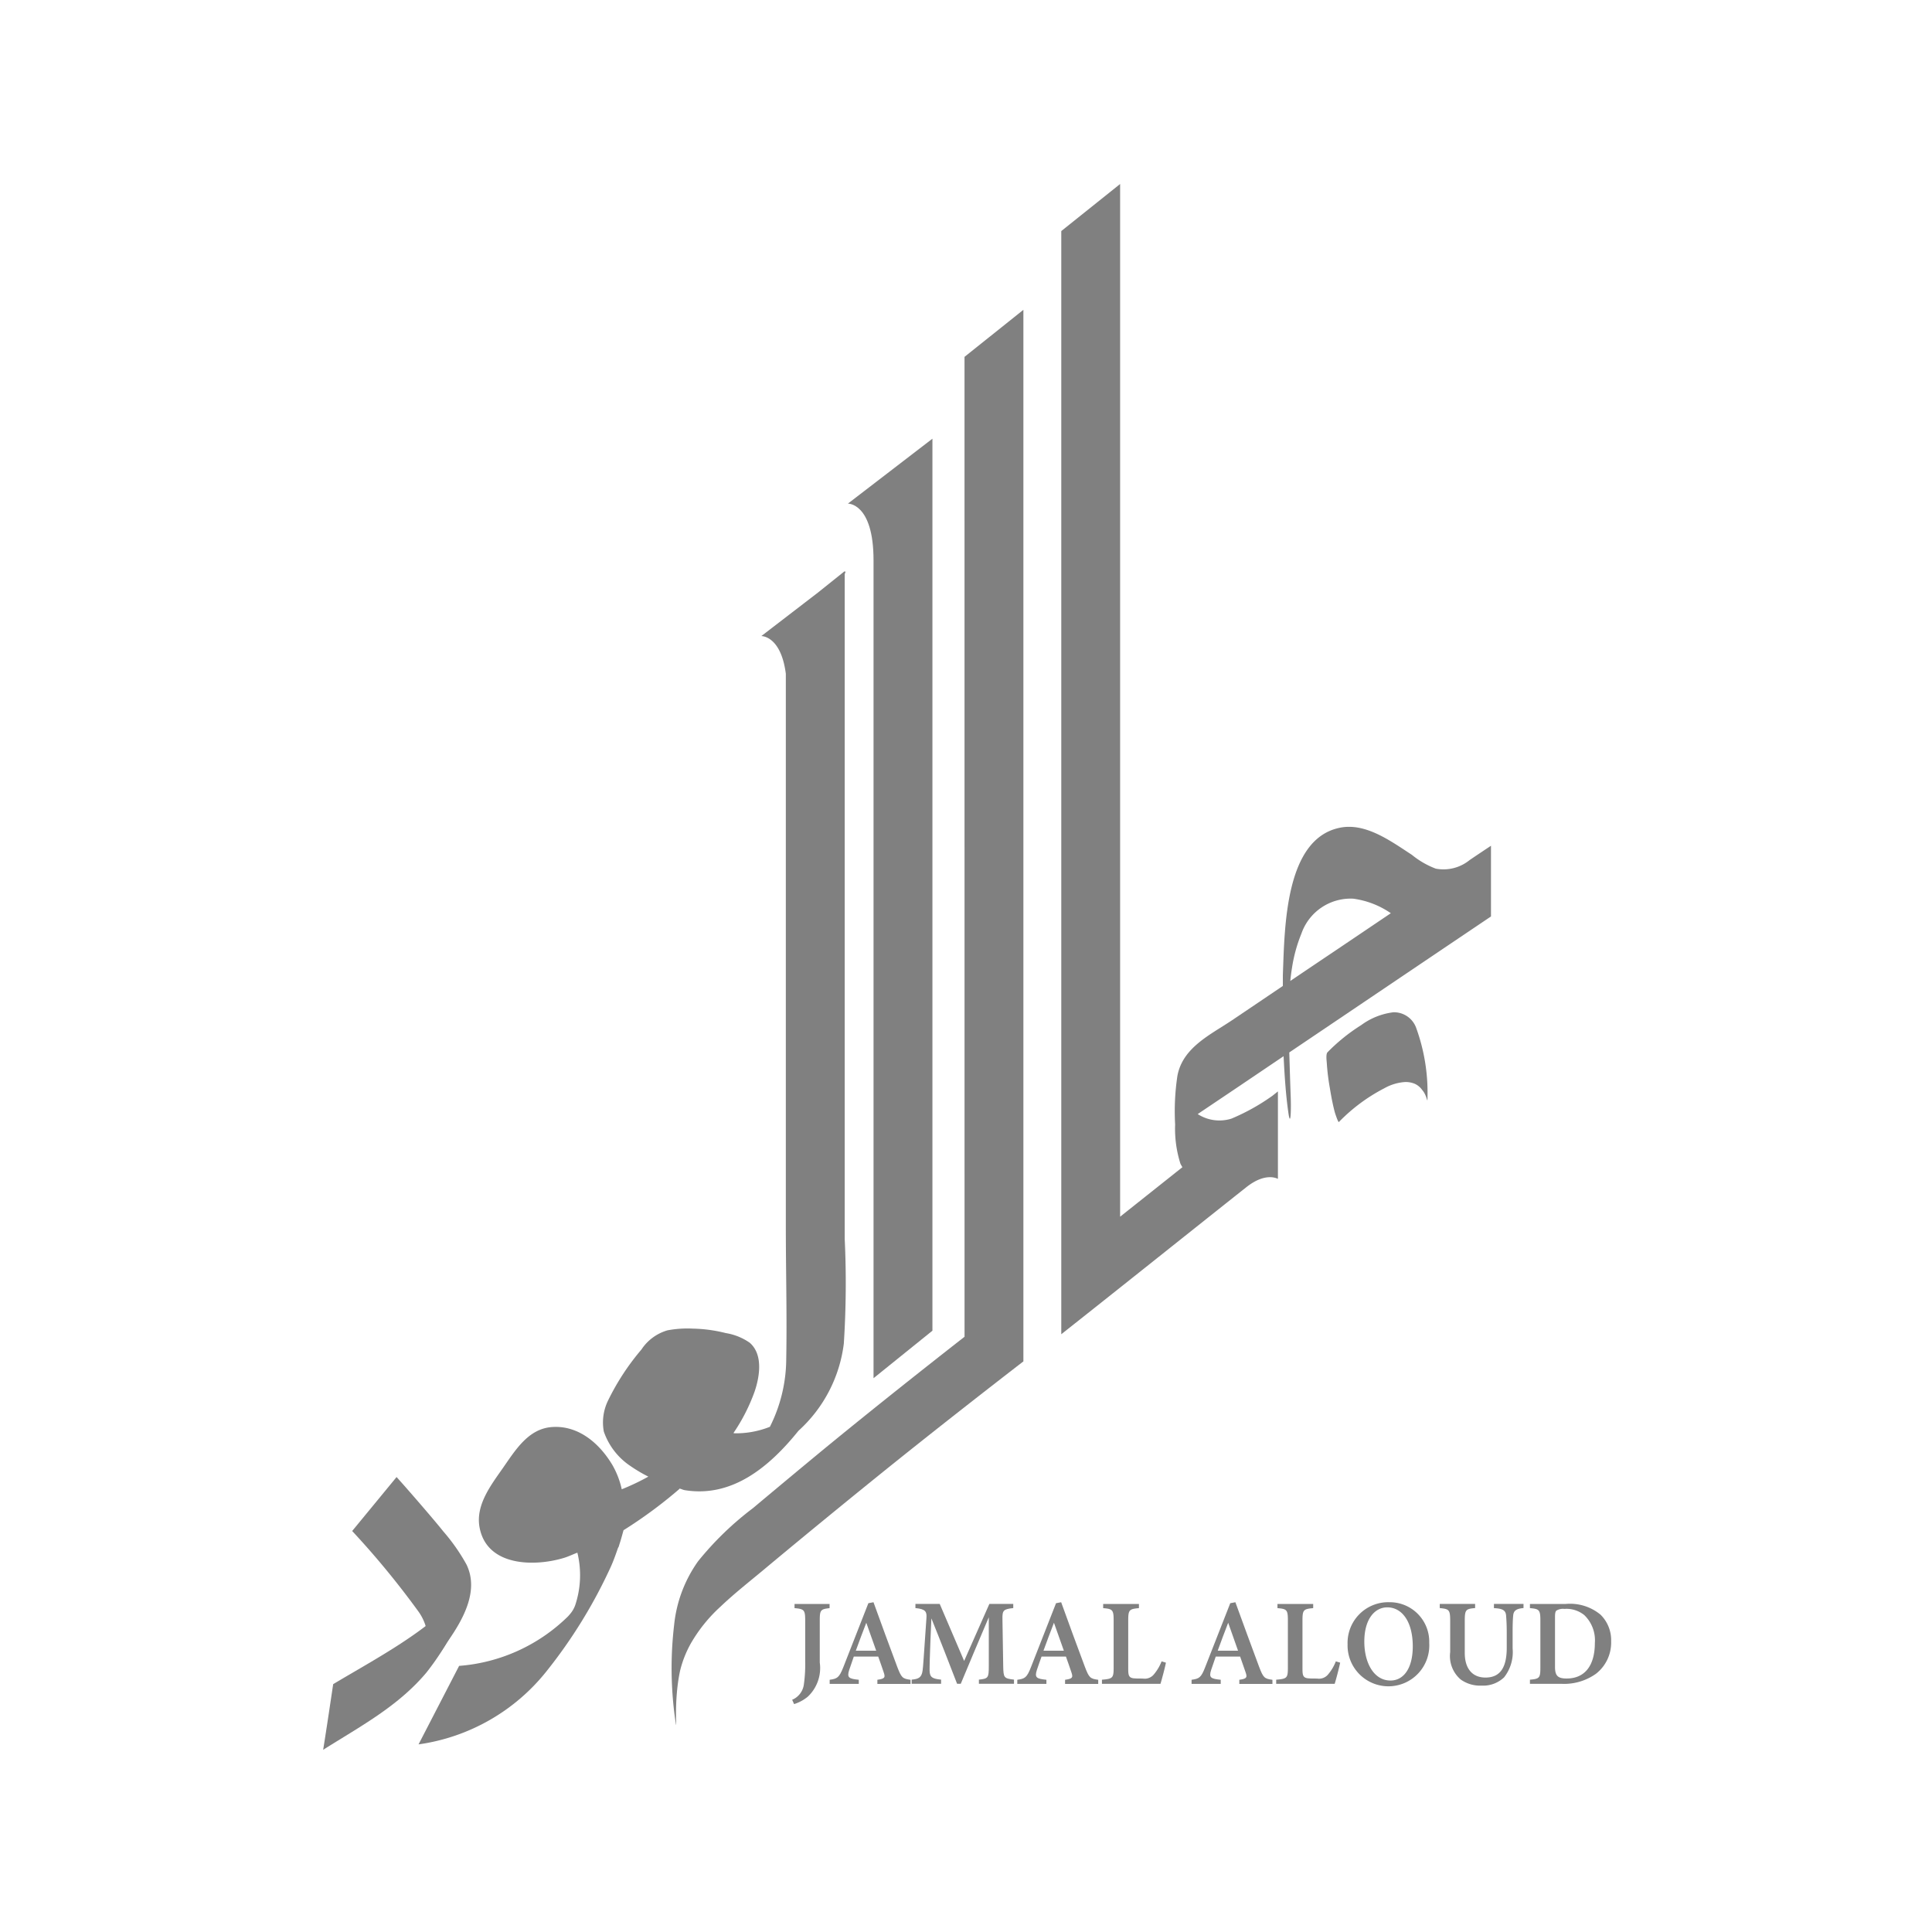 <svg xmlns="http://www.w3.org/2000/svg" width="168" height="168" viewBox="0 0 168 168"><defs><style>.a{fill:none;}.b{fill:gray;}</style></defs><g transform="translate(0.1)"><rect class="a" width="168" height="168" transform="translate(-0.1 0)"/><g transform="translate(28 16)"><path class="b" d="M310.738,167.51l-.223-.622c-2.632,3.13-7.268,5.55-10.968,7.763-.137.9-.571,3.855-.872,5.709,3.165-2.005,6.482-3.748,8.966-6.7a23.186,23.186,0,0,0,2.848-4.633c.172-.351,1.217-2.659.25-1.515" transform="translate(-298.674 -44.203)"/><g transform="translate(2.523 0)"><path class="b" d="M331.894,228.159c-3.877,3.03-7.819,6.164-11.45,9.13-1.756,1.435-5.206,4.31-6.943,5.769a27.126,27.126,0,0,0-4.776,4.621,11.558,11.558,0,0,0-2.085,5.542,32.073,32.073,0,0,0,.121,8.416c.18,1.2-.2-1.686.4-4.449a9.39,9.39,0,0,1,.954-2.4,13.294,13.294,0,0,1,2.551-3.154c1.209-1.152,2.535-2.189,3.814-3.257,3.732-3.118,9.212-7.6,13.018-10.625,3.016-2.4,6.439-5.079,9.513-7.451V138.86l-5.12,4.091Z" transform="translate(-278.643 -127.92)"/><path class="b" d="M318.246,229.222c.137-.415.251-.841.368-1.264a39.762,39.762,0,0,0,4.819-3.552c.023-.02.039-.048.063-.068h0c.149.032.289.112.442.136,4.158.678,7.4-2.073,9.889-5.163a12.248,12.248,0,0,0,3.943-7.575,81.372,81.372,0,0,0,.078-9.11V144.819l.094-.259-.094.076v-.076l-2.316,1.854-4.936,3.792s1.7-.052,2.132,3.273v48.074c0,3.851.106,7.707.035,11.554a13.246,13.246,0,0,1-1.42,5.857,7.942,7.942,0,0,1-3.051.566c-.039,0-.082-.016-.121-.02a15.924,15.924,0,0,0,1.846-3.62c.442-1.308.743-3.209-.422-4.23a5.017,5.017,0,0,0-2.089-.845,12.541,12.541,0,0,0-2.852-.387,9.389,9.389,0,0,0-2.214.147,4.066,4.066,0,0,0-2.269,1.671,21.047,21.047,0,0,0-2.895,4.421,4.339,4.339,0,0,0-.376,2.707,5.908,5.908,0,0,0,2.3,2.99,12.945,12.945,0,0,0,1.572.933,19.867,19.867,0,0,1-2.312,1.1,7.437,7.437,0,0,0-.81-2.105c-1.13-1.9-2.977-3.481-5.273-3.305-2.03.152-3.145,1.973-4.233,3.536-1.044,1.5-2.425,3.257-2.042,5.219.649,3.377,4.784,3.4,7.342,2.619.395-.12.771-.307,1.158-.451a8.269,8.269,0,0,1-.192,4.577,2.461,2.461,0,0,1-.461.777c-.055.068-.11.132-.176.2a15.141,15.141,0,0,1-9.455,4.29l-3.528,6.826a17.292,17.292,0,0,0,11.152-6.387,43.547,43.547,0,0,0,5.531-8.978c.254-.55.454-1.12.653-1.694.02-.052.059-.1.078-.156S318.23,229.27,318.246,229.222Z" transform="translate(-295.018 -110.895)"/><path class="b" d="M326.809,154.181A5.949,5.949,0,0,0,324,155.3a15.969,15.969,0,0,0-2.926,2.36c-.16.163-.07.793-.063.925a19.156,19.156,0,0,0,.262,2.161c.117.714.247,1.427.434,2.129.023.08.293.913.356.849a15.28,15.28,0,0,1,3.943-2.93,4.248,4.248,0,0,1,1.8-.546,2.044,2.044,0,0,1,.872.16,1.62,1.62,0,0,1,.634.538c.458.51.454,1.391.458.538a16.468,16.468,0,0,0-.982-5.932A2.051,2.051,0,0,0,326.809,154.181Z" transform="translate(-236.261 -82.158)"/><path class="b" d="M350.6,194.9h0a3.6,3.6,0,0,1-2.949.75,7.424,7.424,0,0,1-2.077-1.2c-1.866-1.216-4.041-2.823-6.286-2.352-4.7.977-4.776,8.5-4.929,12.662-.012.363,0,.73-.008,1.092q-2.2,1.489-4.4,2.97c-1.881,1.268-4.3,2.364-4.765,4.836a20.719,20.719,0,0,0-.2,4.234,10.072,10.072,0,0,0,.462,3.417,2.87,2.87,0,0,0,.172.3l-.023.02c-1.8,1.431-3.606,2.867-5.394,4.286V136.116l-5.117,4.091v95.929c5.152-4.071,10.773-8.568,16.077-12.774,1.745-1.387,2.762-.718,2.762-.738v-2.269c0-2.041,0-4.39,0-5.335l-.481.383-.023.016a18.23,18.23,0,0,1-3.54,1.97,3.487,3.487,0,0,1-2.93-.395c.254-.179.516-.347.771-.522.908-.61,1.811-1.216,2.722-1.83l3.974-2.683c.082,1.655.184,3.305.419,4.944.18,1.224.246-.056.2-1.435-.035-.869-.082-2.4-.125-3.835l13.214-8.911,4.326-2.914v-6.148Q351.515,194.281,350.6,194.9Zm-15.6,10.522c.039-.383.086-.766.149-1.148a13.067,13.067,0,0,1,.818-2.974,4.53,4.53,0,0,1,4.506-3.038,7.519,7.519,0,0,1,3.27,1.264q-2.37,1.6-4.745,3.2Q336.988,204.075,334.992,205.424Z" transform="translate(-253.424 -136.116)"/><path class="b" d="M309.263,171.929a16.573,16.573,0,0,0-2.018-2.883c-.825-1.041-3.173-3.744-4.064-4.729l-3.861,4.693a74.079,74.079,0,0,1,5.785,7.033,4.363,4.363,0,0,1,.786,2.209,4.867,4.867,0,0,1-.3,1.786c-.078.239-.192.463-.293.694l-.019.052c-.129.183-1.256,1.858-.348,1.116a16.058,16.058,0,0,0,2.652-3.221C308.9,176.8,310.393,174.261,309.263,171.929Z" transform="translate(-299.319 -51.879)"/><path class="b" d="M312.569,152.252v71.115l5.121-4.13V141.671l-7.35,5.645S312.569,147.245,312.569,152.252Z" transform="translate(-267.232 -119.524)"/></g><g transform="translate(40.783 123.323)"><path class="b" d="M309.307,167.449c.825.076.927.151.927,1.049v3.524a12.784,12.784,0,0,1-.113,2.045,1.684,1.684,0,0,1-1.021,1.352l.168.375a3.539,3.539,0,0,0,1.189-.642,3.423,3.423,0,0,0,1.044-2.978V168.5c0-.9.09-.961.853-1.049v-.363h-3.047Z" transform="translate(-309.1 -166.935)"/><path class="b" d="M315.8,172.65c-.677-1.81-1.393-3.752-2.058-5.6l-.446.084-2.175,5.558c-.364.921-.532,1.009-1.189,1.1v.359h2.531v-.359c-.841-.088-1.056-.171-.833-.853.121-.367.274-.781.4-1.164h2.124c.176.514.364,1.017.477,1.372.149.439.113.554-.551.646v.359h2.883v-.359C316.264,173.7,316.17,173.618,315.8,172.65Zm-3.595-1.387c.282-.8.6-1.607.911-2.428l.861,2.428Z" transform="translate(-306.669 -167.048)"/><path class="b" d="M319.717,172.488l-.066-4.043c-.02-.817.082-.905.939-1v-.363h-2.077l-2.194,4.96-2.124-4.96h-2.112v.363c.911.084.994.335.958.861-.254,3.66-.282,4.19-.333,4.561-.082.622-.352.746-.951.8v.359h2.558v-.359c-.759-.076-.986-.2-1-.789,0-.319,0-1.044.156-4.537.767,1.894,1.666,4.214,2.234,5.685h.321c.618-1.507,1.643-3.9,2.437-5.781v4.238c0,1.025-.043,1.1-.86,1.184v.359h3.051v-.359C319.78,173.561,319.737,173.513,319.717,172.488Z" transform="translate(-301.364 -166.935)"/><path class="b" d="M319.976,172.65c-.677-1.81-1.392-3.752-2.057-5.6l-.446.084-2.179,5.558c-.36.921-.528,1.009-1.189,1.1v.359h2.531v-.359c-.837-.088-1.052-.171-.829-.853.121-.367.27-.781.407-1.164h2.12c.18.514.364,1.017.477,1.372.149.439.117.554-.552.646v.359h2.883v-.359C320.438,173.7,320.344,173.618,319.976,172.65Zm-3.595-1.387c.282-.8.6-1.607.911-2.428l.861,2.428Z" transform="translate(-294.527 -167.048)"/><path class="b" d="M320.525,173.182a1.031,1.031,0,0,1-.986.391c-.047,0-.622,0-.642-.012-.583-.012-.626-.239-.626-.845v-4.222c0-.905.109-.969.931-1.044v-.363h-3.11v.363c.806.068.911.143.911,1.044v4.134c0,.9-.086.969-1.017,1.045v.359h5.089c.094-.3.4-1.427.473-1.842l-.376-.112A4.038,4.038,0,0,1,320.525,173.182Z" transform="translate(-289.047 -166.935)"/><path class="b" d="M323.847,172.65c-.673-1.81-1.389-3.752-2.058-5.6l-.446.084-2.179,5.558c-.356.921-.524,1.009-1.185,1.1v.359h2.535v-.359c-.845-.088-1.056-.171-.833-.853.121-.367.27-.781.4-1.164h2.12c.18.514.36,1.017.477,1.372.149.439.118.554-.547.646v.359h2.879v-.359C324.308,173.7,324.214,173.618,323.847,172.65Zm-3.595-1.387c.281-.8.6-1.607.911-2.428l.857,2.428Z" transform="translate(-283.247 -167.048)"/><path class="b" d="M324.4,173.182a1.023,1.023,0,0,1-.982.391c-.047,0-.626,0-.642-.012-.587-.012-.63-.239-.63-.845v-4.222c0-.905.105-.969.931-1.044v-.363H319.97v.363c.806.068.907.143.907,1.044v4.134c0,.9-.082.969-1.017,1.045v.359h5.085c.1-.3.4-1.427.477-1.842l-.376-.112A3.94,3.94,0,0,1,324.4,173.182Z" transform="translate(-277.77 -166.935)"/><path class="b" d="M325.073,167.048a3.535,3.535,0,0,0-3.626,3.652,3.554,3.554,0,1,0,7.1-.108A3.434,3.434,0,0,0,325.073,167.048Zm.106,6.81c-1.439,0-2.277-1.519-2.277-3.389,0-1.93.888-2.974,2-2.974,1.271,0,2.214,1.232,2.214,3.4C327.111,172.881,326.266,173.858,325.179,173.858Z" transform="translate(-273.149 -167.048)"/><path class="b" d="M328.209,167.449c.751.04,1.025.175,1.06.662.023.311.055.7.055,1.523v1.252c0,1.662-.52,2.6-1.85,2.6-1.169,0-1.8-.813-1.8-2.137v-2.787c0-.973.09-1.053.9-1.116v-.363h-3.075v.363c.814.076.907.143.907,1.116v2.715a2.681,2.681,0,0,0,.911,2.376,2.9,2.9,0,0,0,1.823.534,2.639,2.639,0,0,0,1.952-.718,3.551,3.551,0,0,0,.743-2.524v-1.316c0-.829.02-1.22.047-1.515.035-.423.235-.614.9-.67v-.363h-2.57Z" transform="translate(-267.186 -166.935)"/><path class="b" d="M331.635,168.015a4.152,4.152,0,0,0-3.02-.929H325.5v.363c.79.068.907.139.907,1.044v4.134c0,.885-.074.973-.907,1.045v.359h2.734a4.775,4.775,0,0,0,3.012-.877,3.432,3.432,0,0,0,1.314-2.823A3.1,3.1,0,0,0,331.635,168.015Zm-2.942,5.554c-.778,0-1.013-.247-1.013-1.021v-4.29c0-.351.027-.506.121-.594a1.1,1.1,0,0,1,.7-.147,2.459,2.459,0,0,1,1.725.538,3.038,3.038,0,0,1,.919,2.432C331.142,172.452,330.269,173.569,328.693,173.569Z" transform="translate(-261.345 -166.935)"/></g></g></g></svg>